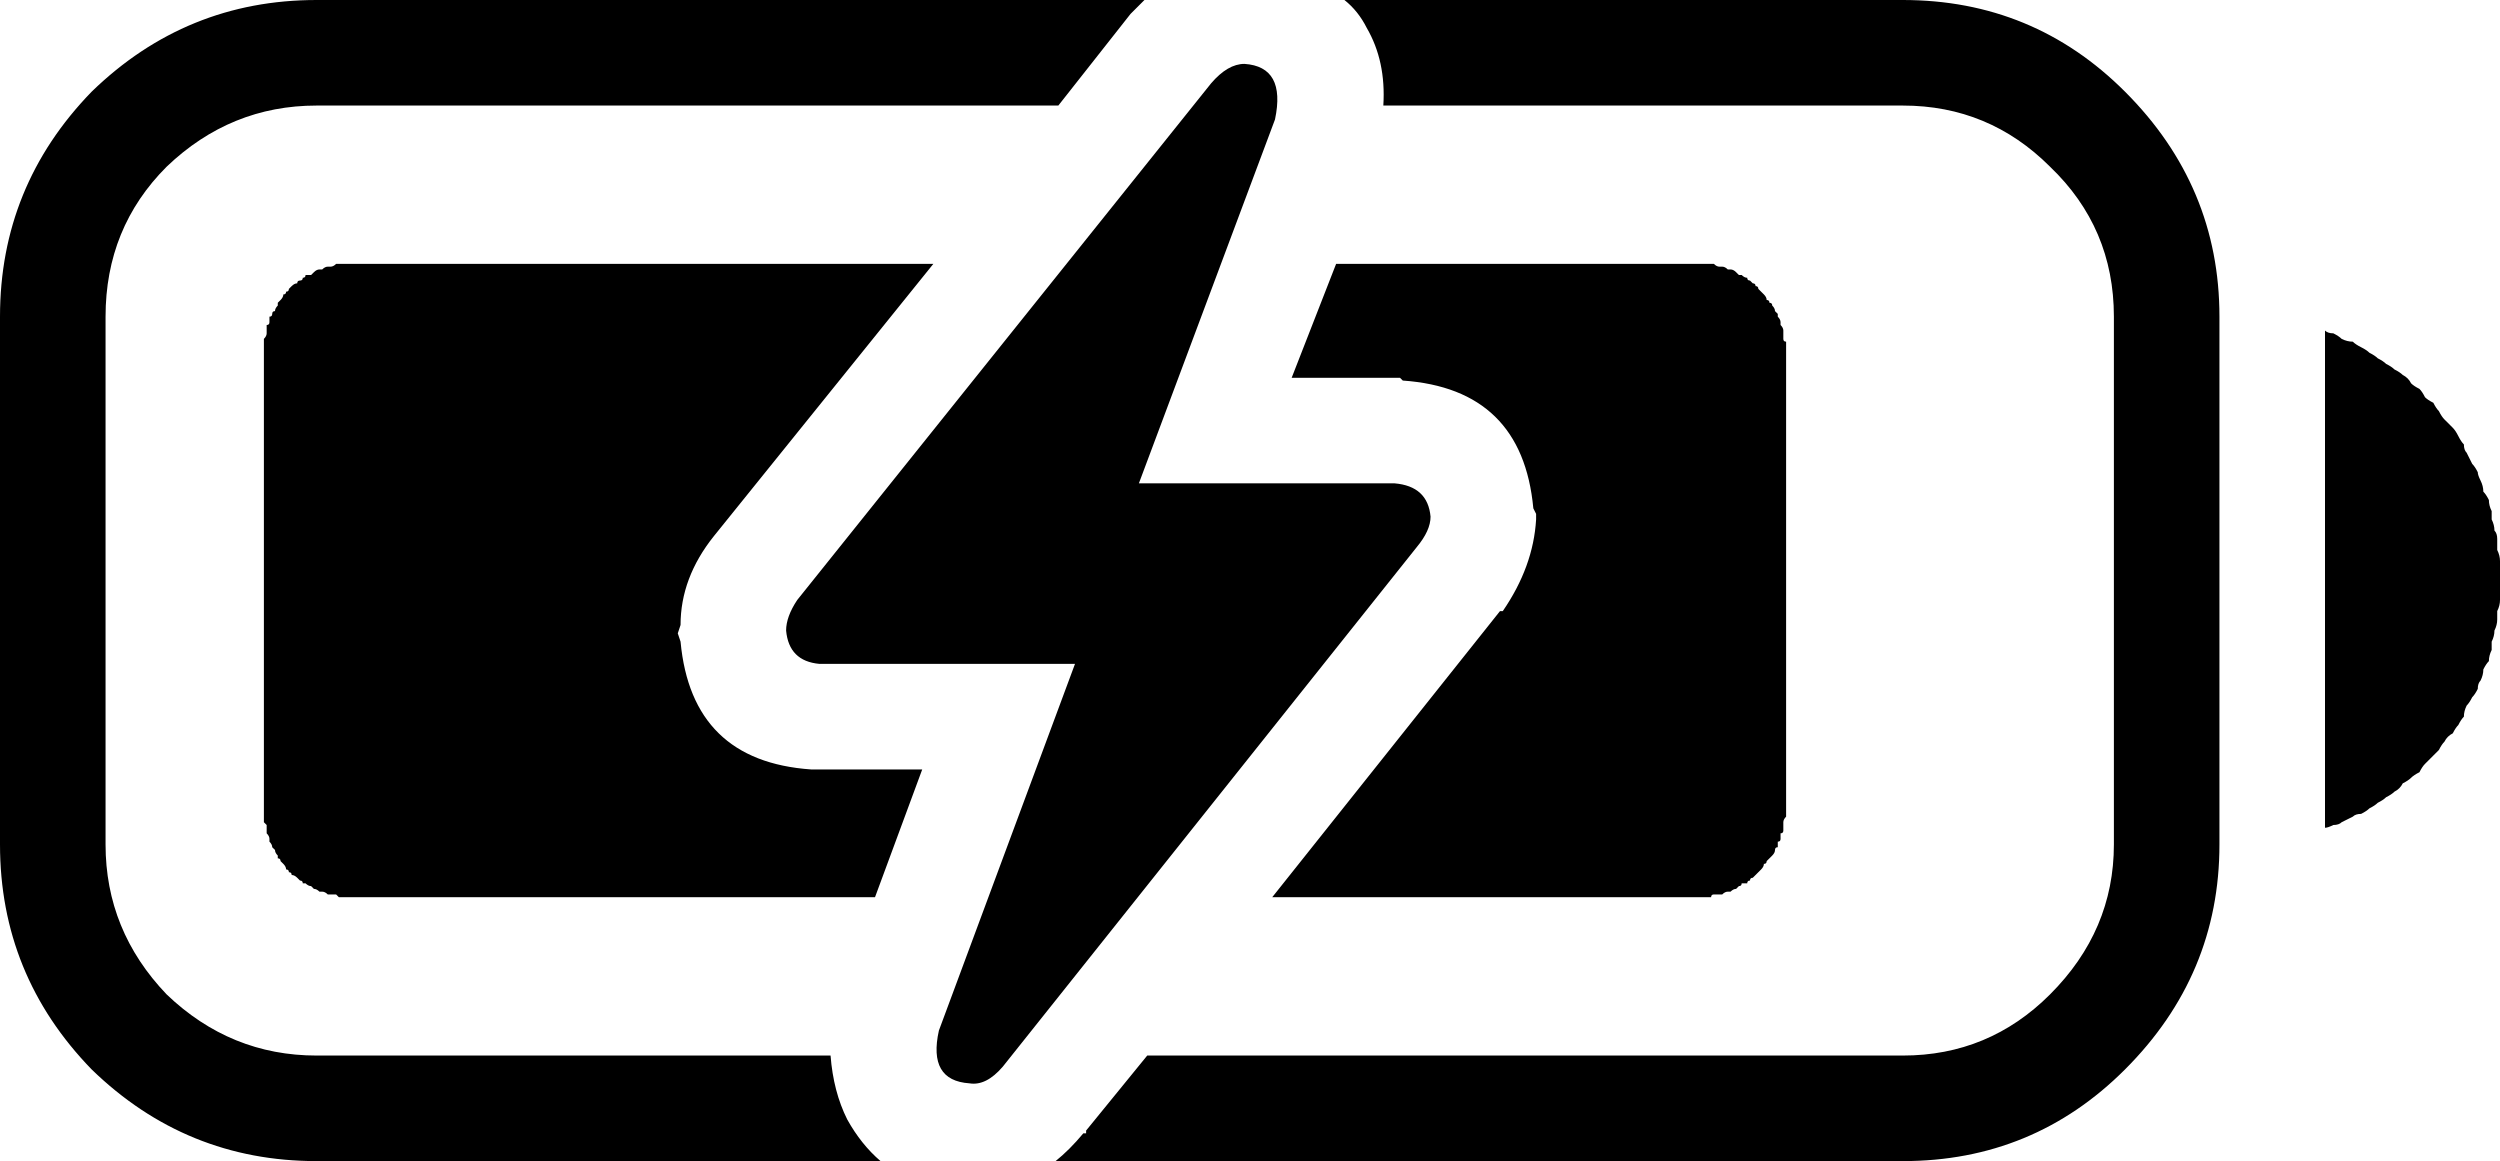 <?xml version="1.0" encoding="utf-8" ?>
<svg baseProfile="full" height="100%" version="1.1" viewBox="50 -418 900 418" width="100%" xmlns="http://www.w3.org/2000/svg" xmlns:ev="http://www.w3.org/2001/xml-events" xmlns:xlink="http://www.w3.org/1999/xlink"><defs /><path d="M440 -10H441V-11L463 -38H735Q766 -38 788 -60Q811 -83 811 -114V-304Q811 -336 788 -358Q766 -380 735 -380H548Q549 -396 542 -408Q539 -414 534 -418H735Q782 -418 815 -385Q849 -351 849 -304V-114Q849 -67 815 -33Q782 0 735 0H430Q435 -4 440 -10ZM367 0H164Q117 0 83 -33Q50 -67 50 -114V-304Q50 -351 83 -385Q117 -418 164 -418H462Q460 -416 457 -413L431 -380H164Q133 -380 110 -358Q88 -336 88 -304V-114Q88 -83 110 -60Q133 -38 164 -38H349Q350 -25 355 -15Q360 -6 367 0ZM887 -299Q888 -298 890 -298Q892 -297 893 -296Q895 -295 897 -295Q898 -294 900 -293Q902 -292 903 -291Q905 -290 906 -289Q908 -288 909 -287Q911 -286 912 -285Q914 -284 915 -283Q917 -282 918 -280Q919 -279 921 -278Q922 -277 923 -275Q924 -274 926 -273Q927 -271 928 -270Q929 -268 930 -267Q931 -266 933 -264Q934 -263 935 -261Q936 -259 937 -258Q937 -256 938 -255Q939 -253 940 -251Q941 -250 942 -248Q942 -247 943 -245Q944 -243 944 -241Q945 -240 946 -238Q946 -236 947 -234Q947 -233 947 -231Q948 -229 948 -227Q949 -226 949 -224Q949 -222 949 -220Q950 -218 950 -216Q950 -215 950 -213Q950 -211 950 -209Q950 -207 950 -205Q950 -204 950 -202Q950 -200 949 -198Q949 -196 949 -195Q949 -193 948 -191Q948 -189 947 -187Q947 -186 947 -184Q946 -182 946 -180Q945 -179 944 -177Q944 -175 943 -173Q942 -172 942 -170Q941 -168 940 -167Q939 -165 938 -164Q937 -162 937 -160Q936 -159 935 -157Q934 -156 933 -154Q931 -153 930 -151Q929 -150 928 -148Q927 -147 926 -146Q924 -144 923 -143Q922 -142 921 -140Q919 -139 918 -138Q917 -137 915 -136Q914 -134 912 -133Q911 -132 909 -131Q908 -130 906 -129Q905 -128 903 -127Q902 -126 900 -125Q898 -125 897 -124Q895 -123 893 -122Q892 -121 890 -121Q888 -120 887 -120ZM508 -95H661Q662 -95 663 -95Q663 -95 664 -95Q665 -95 666 -95Q666 -96 667 -96Q668 -96 669 -96Q669 -96 670 -96Q671 -97 672 -97Q672 -97 673 -97Q674 -98 675 -98Q675 -98 676 -99Q677 -99 677 -100Q678 -100 679 -100Q679 -101 680 -101Q680 -102 681 -102Q682 -103 682 -103Q683 -104 683 -104Q684 -105 684 -105Q685 -106 685 -107Q686 -107 686 -108Q687 -109 687 -109Q688 -110 688 -110Q689 -111 689 -112Q689 -113 690 -113Q690 -114 690 -115Q691 -115 691 -116Q691 -117 691 -118Q692 -118 692 -119Q692 -120 692 -121Q692 -121 692 -122Q692 -123 693 -124Q693 -124 693 -125Q693 -126 693 -127V-292Q693 -292 693 -293Q693 -294 693 -295Q692 -295 692 -296Q692 -297 692 -298Q692 -298 692 -299Q692 -300 691 -301Q691 -301 691 -302Q691 -303 690 -304Q690 -304 690 -305Q689 -306 689 -306Q689 -307 688 -308Q688 -309 687 -309Q687 -310 686 -310Q686 -311 685 -312Q685 -312 684 -313Q684 -313 683 -314Q683 -315 682 -315Q682 -316 681 -316Q680 -317 680 -317Q679 -317 679 -318Q678 -318 677 -319Q677 -319 676 -319Q675 -320 675 -320Q674 -321 673 -321Q672 -321 672 -321Q671 -322 670 -322Q669 -322 669 -322Q668 -322 667 -323Q666 -323 666 -323Q665 -323 664 -323Q663 -323 663 -323Q662 -323 661 -323H531L515 -282H554L555 -281Q598 -278 602 -235L603 -233V-231Q602 -214 591 -198H590ZM386 -323H177Q176 -323 175 -323Q174 -323 174 -323Q173 -323 172 -323Q171 -323 171 -323Q170 -322 169 -322Q168 -322 168 -322Q167 -322 166 -321Q165 -321 165 -321Q164 -321 163 -320Q163 -320 162 -319Q161 -319 160 -319Q160 -318 159 -318Q159 -317 158 -317Q157 -317 157 -316Q156 -316 155 -315Q155 -315 154 -314Q154 -313 153 -313Q153 -312 152 -312Q152 -311 151 -310Q151 -310 150 -309Q150 -309 150 -308Q149 -307 149 -306Q148 -306 148 -305Q148 -304 147 -304Q147 -303 147 -302Q147 -301 146 -301Q146 -300 146 -299Q146 -298 146 -298Q146 -297 145 -296Q145 -295 145 -295Q145 -294 145 -293Q145 -292 145 -292V-127Q145 -126 145 -125Q145 -124 145 -124Q145 -123 145 -122Q146 -121 146 -121Q146 -120 146 -119Q146 -118 146 -118Q147 -117 147 -116Q147 -115 147 -115Q148 -114 148 -113Q148 -113 149 -112Q149 -111 150 -110Q150 -110 150 -109Q151 -109 151 -108Q152 -107 152 -107Q153 -106 153 -105Q154 -105 154 -104Q155 -104 155 -103Q156 -103 157 -102Q157 -102 158 -101Q159 -101 159 -100Q160 -100 160 -100Q161 -99 162 -99Q163 -98 163 -98Q164 -98 165 -97Q165 -97 166 -97Q167 -97 168 -96Q168 -96 169 -96Q170 -96 171 -96Q171 -96 172 -95Q173 -95 174 -95Q174 -95 175 -95Q176 -95 177 -95H365L382 -141H344H342Q299 -144 295 -187L294 -190L295 -193Q295 -210 307 -225ZM411 -34 560 -221Q565 -227 565 -232Q564 -243 552 -244H460L509 -375Q513 -394 498 -395Q492 -395 486 -388L337 -202Q333 -196 333 -191Q334 -180 345 -179H437L388 -47Q384 -29 399 -28Q405 -27 411 -34Z" /></svg>
